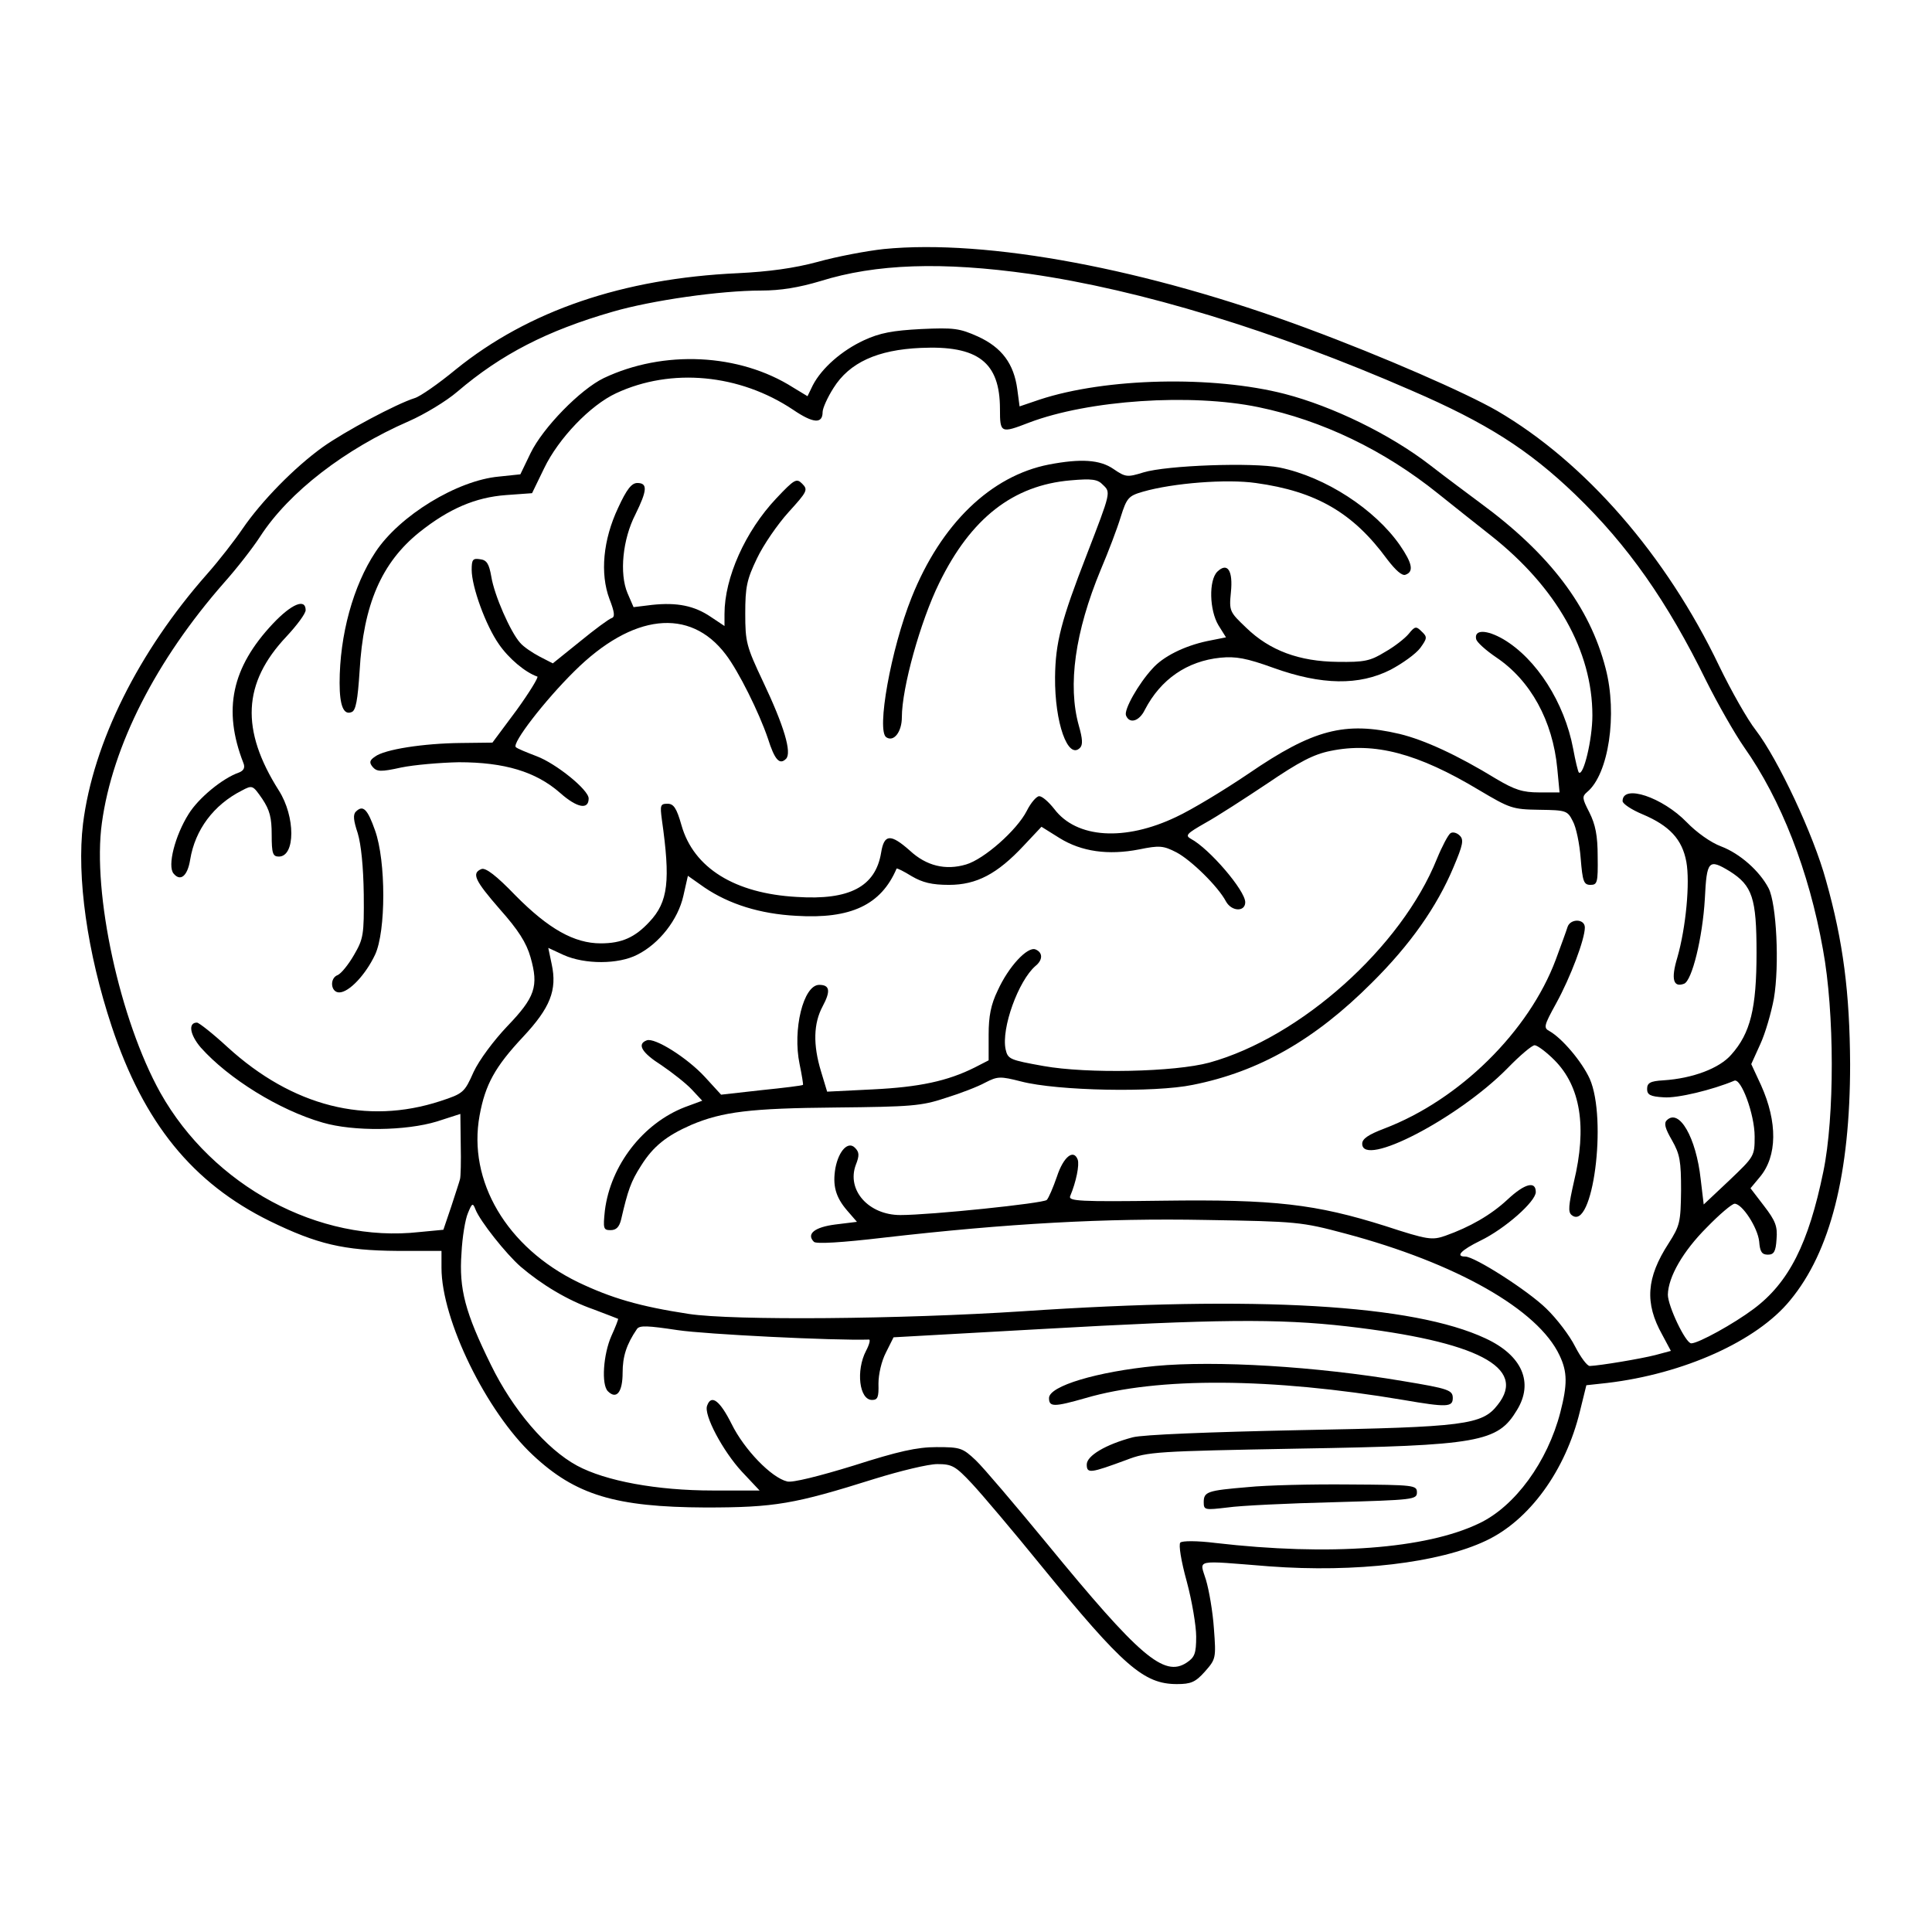 <?xml version="1.0" standalone="no"?>
<!DOCTYPE svg PUBLIC "-//W3C//DTD SVG 20010904//EN"
 "http://www.w3.org/TR/2001/REC-SVG-20010904/DTD/svg10.dtd">
<svg version="1.0" xmlns="http://www.w3.org/2000/svg"
 width="512pt" height="512pt" viewBox="0 0 512 512"
 preserveAspectRatio="xMidYMid meet">

<g transform="translate(0,512) scale(0.1,-0.1)"
fill="#000000" stroke="none">
<path d="M2342 4460 c-46 -5 -125 -20 -175 -34 -63 -17 -130 -26 -212 -30
-304 -14 -554 -99 -747 -255 -46 -38 -95 -72 -109 -76 -48 -15 -185 -88 -244
-130 -75 -54 -162 -143 -212 -216 -21 -31 -63 -85 -94 -120 -182 -206 -302
-447 -329 -662 -17 -141 11 -341 76 -537 85 -256 214 -415 419 -516 125 -61
196 -78 338 -79 l117 0 0 -45 c0 -138 119 -381 242 -496 113 -106 219 -138
458 -139 184 0 235 9 448 76 68 21 142 39 166 39 39 0 48 -5 92 -52 27 -29
110 -127 183 -217 218 -267 272 -314 360 -314 37 0 49 5 74 33 29 33 30 35 24
114 -3 45 -13 102 -21 129 -17 56 -35 52 168 36 228 -17 450 9 574 68 115 54
211 186 249 343 l17 69 55 6 c203 24 397 111 485 219 107 129 159 336 159 626
-1 188 -18 324 -64 487 -33 121 -127 321 -186 398 -22 28 -65 104 -97 170
-140 293 -355 540 -588 676 -83 48 -305 145 -502 218 -426 159 -851 238 -1124
211z m388 -66 c292 -42 647 -150 1011 -309 199 -86 310 -157 433 -275 140
-135 244 -283 348 -495 30 -60 75 -139 100 -175 98 -139 172 -328 209 -536 31
-167 31 -445 1 -589 -39 -190 -91 -294 -185 -364 -52 -39 -146 -91 -165 -91
-15 0 -62 99 -62 129 1 47 40 115 103 178 34 35 67 63 74 63 20 0 61 -63 65
-100 2 -27 7 -35 23 -35 16 0 21 8 23 41 3 34 -3 49 -33 88 l-36 47 25 30 c46
55 47 145 3 243 l-26 56 24 53 c13 28 29 83 36 121 15 88 7 251 -14 292 -24
46 -76 92 -126 111 -27 10 -65 37 -91 64 -64 66 -170 102 -170 56 0 -7 24 -23
53 -35 71 -30 105 -66 116 -126 10 -55 -1 -174 -24 -254 -17 -56 -11 -80 18
-69 21 8 49 122 55 225 5 102 10 107 66 73 60 -38 71 -71 71 -216 0 -147 -16
-213 -67 -270 -31 -36 -102 -63 -180 -68 -35 -2 -43 -7 -43 -23 0 -15 8 -20
44 -22 36 -3 130 20 187 44 18 8 54 -89 54 -148 0 -52 -1 -53 -67 -116 l-68
-64 -8 67 c-12 110 -57 189 -90 156 -8 -8 -4 -22 14 -53 21 -37 24 -55 24
-133 -1 -84 -3 -93 -33 -140 -59 -91 -64 -158 -17 -242 l23 -43 -41 -11 c-39
-10 -147 -28 -174 -29 -7 0 -24 23 -39 52 -14 28 -48 73 -76 100 -49 48 -190
138 -215 138 -27 0 -11 17 40 42 66 32 147 104 147 129 0 30 -29 23 -75 -20
-44 -41 -100 -73 -165 -96 -35 -12 -46 -11 -159 26 -184 58 -293 71 -590 67
-220 -3 -250 -1 -245 12 16 38 25 83 20 97 -11 29 -38 7 -55 -45 -10 -29 -22
-57 -27 -62 -9 -9 -308 -40 -388 -40 -84 0 -143 66 -118 133 10 25 9 34 -2 45
-18 19 -43 -7 -52 -53 -8 -46 0 -77 31 -113 l26 -30 -57 -7 c-55 -7 -78 -25
-57 -46 6 -6 74 -2 184 11 331 38 588 52 854 47 242 -4 254 -5 370 -36 293
-78 511 -201 568 -323 21 -44 21 -77 2 -151 -34 -131 -120 -249 -215 -294
-141 -68 -397 -87 -699 -52 -48 6 -88 6 -93 1 -5 -5 2 -49 17 -103 14 -52 25
-118 25 -146 0 -45 -4 -55 -25 -69 -60 -40 -125 16 -371 316 -84 102 -168 201
-188 220 -35 33 -41 35 -104 35 -52 0 -101 -11 -220 -49 -91 -28 -163 -46
-176 -42 -42 10 -114 85 -147 152 -31 62 -54 80 -65 49 -10 -24 42 -121 92
-175 l47 -50 -124 0 c-148 0 -284 25 -360 66 -81 44 -170 148 -228 267 -68
138 -85 201 -78 296 2 42 10 90 17 106 11 27 13 28 20 10 12 -31 81 -118 120
-152 55 -47 124 -89 193 -113 34 -13 63 -24 65 -25 1 -1 -7 -22 -18 -46 -21
-48 -27 -128 -9 -146 23 -23 39 -2 39 49 0 43 10 75 38 116 7 10 28 9 108 -3
73 -11 415 -28 507 -25 4 0 1 -13 -8 -30 -27 -52 -18 -130 16 -130 15 0 18 7
17 43 0 25 8 60 20 83 l20 40 394 22 c460 26 624 28 808 7 345 -40 478 -109
399 -208 -41 -53 -87 -59 -524 -67 -241 -5 -417 -12 -443 -19 -72 -19 -122
-49 -122 -72 0 -25 10 -23 105 12 57 22 79 23 455 30 480 8 529 17 580 102 45
73 14 145 -83 190 -192 90 -605 114 -1227 72 -321 -21 -767 -25 -885 -7 -131
20 -205 42 -293 84 -189 92 -293 268 -261 442 15 82 41 129 115 208 72 77 91
124 76 193 l-9 43 41 -19 c56 -25 145 -25 195 1 58 29 108 93 122 156 l12 53
44 -31 c65 -44 147 -70 243 -75 145 -9 225 29 266 125 1 2 19 -7 40 -20 29
-17 54 -23 99 -23 73 0 128 29 198 104 l47 50 48 -30 c58 -36 129 -46 211 -30
54 11 64 10 99 -8 38 -20 110 -90 131 -130 15 -27 51 -28 51 -2 0 31 -95 142
-144 168 -16 9 -11 14 38 42 31 17 105 65 165 105 84 57 122 77 167 86 116 24
231 -6 394 -104 81 -48 88 -51 159 -52 71 -1 75 -2 89 -30 9 -16 18 -60 21
-99 5 -61 8 -70 26 -70 18 0 20 6 19 75 0 56 -6 85 -22 117 -19 37 -20 42 -6
54 57 47 81 206 49 328 -42 163 -148 303 -332 438 -28 21 -89 66 -134 101
-105 81 -257 155 -384 188 -190 49 -474 43 -650 -15 l-53 -18 -6 45 c-9 68
-41 111 -104 140 -49 22 -64 24 -151 20 -75 -4 -109 -10 -152 -30 -58 -27
-111 -73 -135 -119 l-14 -29 -38 23 c-143 91 -344 100 -502 25 -62 -30 -161
-131 -194 -199 l-27 -56 -57 -6 c-110 -10 -263 -103 -327 -200 -59 -89 -95
-220 -95 -347 0 -61 11 -86 32 -77 11 4 16 32 21 109 10 176 58 287 159 368
78 62 148 92 229 98 l69 5 32 66 c38 79 122 167 191 199 146 68 327 51 469
-44 53 -36 78 -38 78 -6 0 10 13 39 29 64 42 67 116 101 231 106 152 7 210
-38 210 -162 0 -64 2 -65 77 -36 158 60 429 78 608 41 169 -35 333 -114 476
-229 35 -28 99 -79 141 -112 173 -137 268 -305 268 -476 0 -64 -24 -163 -36
-151 -2 2 -9 30 -15 63 -23 122 -97 238 -185 290 -45 26 -78 26 -72 0 2 -8 25
-29 53 -48 91 -61 150 -168 162 -295 l6 -63 -54 0 c-44 0 -65 7 -114 36 -103
63 -190 103 -256 119 -145 34 -229 12 -400 -105 -65 -44 -151 -96 -192 -115
-136 -65 -264 -57 -323 21 -15 19 -32 34 -40 34 -7 0 -22 -17 -33 -39 -26 -51
-113 -128 -161 -142 -54 -16 -105 -4 -149 37 -51 45 -68 44 -76 -6 -15 -90
-84 -126 -223 -117 -165 9 -274 77 -306 190 -13 46 -21 57 -37 57 -19 0 -20
-4 -15 -42 23 -162 17 -218 -33 -271 -38 -41 -73 -57 -129 -57 -70 0 -138 38
-226 127 -51 53 -79 74 -90 70 -27 -11 -18 -30 49 -107 48 -54 70 -88 81 -127
22 -77 12 -106 -62 -183 -36 -38 -74 -89 -89 -121 -24 -54 -27 -57 -88 -77
-196 -64 -392 -14 -564 143 -39 36 -76 65 -81 65 -24 0 -19 -32 10 -66 73 -82
208 -166 323 -199 82 -24 221 -22 303 3 l62 20 1 -82 c1 -44 0 -85 -2 -91 -1
-5 -12 -38 -23 -72 l-21 -62 -63 -6 c-267 -30 -548 122 -687 369 -107 192
-181 529 -155 715 28 205 144 432 324 637 33 37 76 92 96 123 76 117 224 231
394 305 41 18 99 53 128 78 116 99 238 162 412 212 103 30 285 56 393 56 52 0
100 8 157 25 147 46 323 52 556 19z"/>
<path d="M2780 3889 c-154 -30 -286 -157 -364 -352 -55 -137 -94 -355 -67
-371 20 -13 41 15 41 53 0 78 49 254 99 356 84 172 196 259 348 272 57 5 72 3
86 -12 21 -20 21 -19 -43 -185 -68 -175 -83 -233 -84 -325 -1 -120 34 -219 66
-187 8 8 7 24 -3 59 -30 107 -10 249 58 413 20 47 44 110 53 140 16 51 21 56
59 67 80 23 222 34 299 23 160 -22 258 -79 348 -202 23 -30 40 -45 49 -41 22
8 18 30 -15 78 -66 95 -197 181 -319 206 -70 14 -299 6 -361 -13 -42 -13 -47
-13 -79 9 -36 25 -87 28 -171 12z"/>
<path d="M2057 3799 c-82 -87 -137 -210 -137 -306 l0 -32 -36 24 c-44 30 -90
39 -156 32 l-49 -6 -16 37 c-22 52 -13 143 21 209 31 63 33 83 5 83 -15 0 -28
-16 -51 -66 -40 -85 -48 -174 -23 -241 14 -36 15 -48 6 -51 -7 -2 -45 -30 -84
-62 l-72 -58 -35 18 c-19 10 -43 26 -52 37 -25 28 -68 125 -76 175 -6 34 -12
44 -30 46 -19 3 -22 -1 -22 -28 0 -45 37 -147 72 -197 26 -38 70 -75 102 -86
4 -1 -21 -42 -55 -89 l-64 -86 -84 -1 c-99 -1 -202 -17 -227 -36 -15 -10 -16
-16 -6 -28 11 -12 21 -13 75 -1 34 7 103 13 153 14 121 0 204 -25 268 -81 45
-40 76 -46 76 -15 0 23 -87 93 -138 112 -26 10 -51 20 -55 24 -11 10 76 123
155 201 154 153 306 170 401 45 34 -44 89 -155 112 -223 18 -57 31 -71 48 -54
16 16 -5 87 -61 205 -44 93 -47 105 -47 180 0 70 4 90 31 146 17 36 55 91 84
123 49 54 52 59 36 75 -15 15 -20 13 -69 -39z"/>
<path d="M3226 3605 c-23 -23 -21 -102 3 -142 l20 -32 -50 -10 c-61 -13 -117
-41 -145 -73 -37 -40 -76 -109 -70 -124 9 -23 35 -16 50 15 42 81 112 129 200
138 41 4 69 -1 141 -27 128 -46 227 -47 310 -5 32 17 67 42 79 58 18 25 19 29
4 43 -15 15 -18 15 -35 -6 -10 -12 -38 -34 -63 -48 -39 -24 -55 -27 -125 -26
-102 1 -180 30 -242 90 -44 42 -46 44 -41 94 6 58 -9 81 -36 55z"/>
<path d="M723 3467 c-109 -116 -133 -228 -78 -369 5 -12 1 -20 -11 -25 -44
-15 -108 -68 -134 -110 -36 -57 -57 -138 -40 -158 18 -22 37 -7 44 37 13 79
62 145 137 183 28 15 29 14 54 -22 20 -30 25 -50 25 -95 0 -50 3 -58 19 -58
44 0 44 106 0 175 -102 161 -96 285 20 408 28 30 51 61 51 70 0 32 -37 17 -87
-36z"/>
<path d="M943 2969 c-8 -8 -6 -24 5 -57 9 -30 15 -89 16 -162 1 -108 -1 -118
-26 -161 -15 -26 -34 -49 -43 -53 -22 -8 -19 -46 4 -46 26 0 70 47 95 100 29
62 29 248 0 329 -20 57 -32 69 -51 50z"/>
<path d="M3844 2912 c-6 -4 -22 -34 -36 -68 -94 -234 -361 -473 -603 -540 -92
-25 -323 -30 -440 -9 -89 16 -94 18 -100 44 -12 56 34 182 79 221 20 16 20 36
0 44 -21 8 -71 -45 -100 -109 -18 -37 -24 -68 -24 -117 l0 -68 -37 -19 c-72
-36 -147 -52 -270 -58 l-121 -6 -16 53 c-22 72 -20 128 4 173 22 41 19 57 -9
57 -42 0 -71 -119 -52 -210 6 -29 10 -54 9 -55 -2 -2 -51 -8 -110 -14 l-107
-12 -43 47 c-47 51 -133 105 -154 97 -27 -10 -13 -33 39 -66 28 -19 65 -48 80
-64 l28 -30 -46 -17 c-111 -43 -197 -154 -212 -274 -5 -48 -4 -52 15 -52 15 0
23 8 28 28 18 78 26 101 53 143 32 51 67 79 133 108 83 35 157 44 383 46 199
2 227 4 290 25 39 12 86 30 106 41 33 17 40 17 95 3 96 -25 354 -30 455 -9
176 35 324 120 474 270 102 101 173 202 217 307 25 59 28 73 16 84 -7 7 -18
10 -24 6z"/>
<path d="M4154 2663 c-3 -10 -17 -48 -31 -86 -71 -190 -255 -372 -455 -448
-42 -16 -58 -27 -58 -40 0 -65 254 67 385 200 33 34 65 61 72 61 7 0 31 -18
52 -39 70 -70 87 -178 52 -323 -14 -62 -16 -80 -6 -88 56 -46 95 254 48 361
-21 46 -73 107 -106 126 -17 9 -16 14 17 74 38 69 76 170 76 201 0 24 -39 24
-46 1z"/>
<path d="M3062 1500 c-154 -15 -282 -53 -282 -85 0 -24 13 -24 97 0 191 56
492 54 842 -5 116 -20 131 -19 131 5 0 21 -11 25 -132 45 -230 39 -497 55
-656 40z"/>
<path d="M3307 1179 c-107 -9 -117 -12 -117 -40 0 -21 3 -21 63 -14 34 5 161
11 282 14 211 6 220 7 220 26 0 19 -7 20 -180 21 -99 1 -220 -2 -268 -7z"/>
</g>
</svg>
